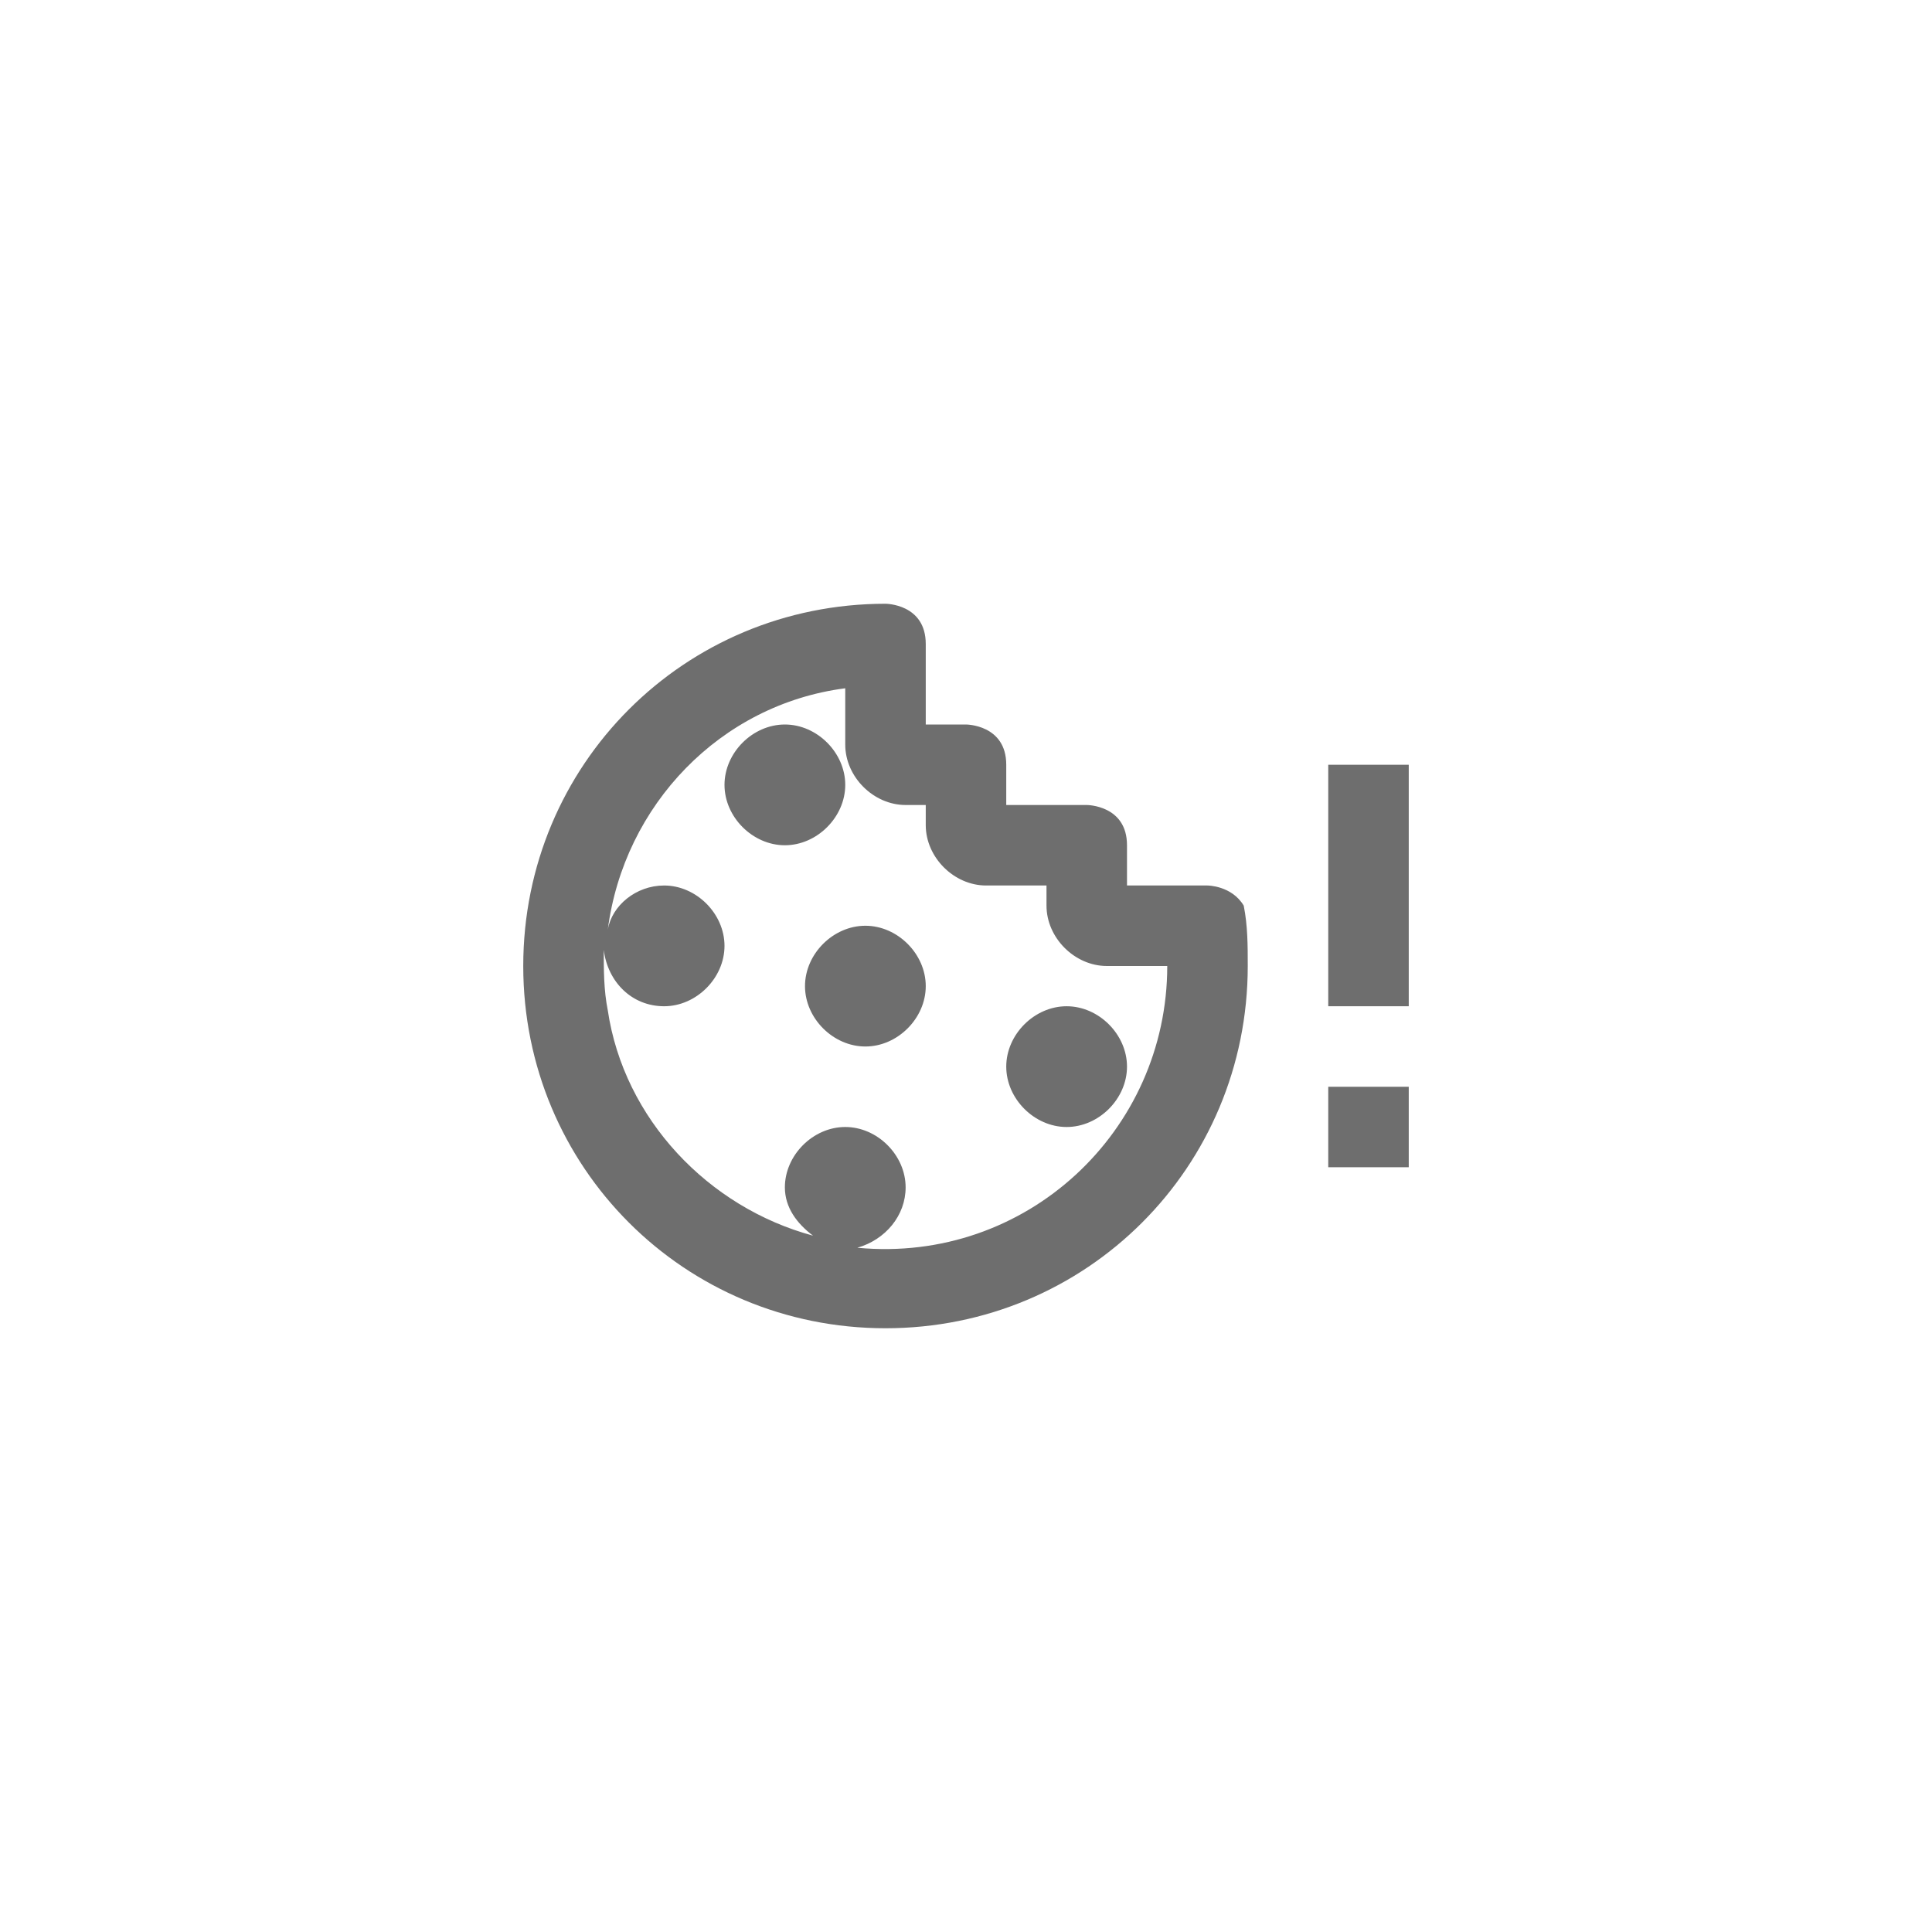 <svg xmlns="http://www.w3.org/2000/svg" viewBox="0 0 24 24" fill="#6e6e6e"><path transform="scale(0.5) translate(12 12)" d="M16 14.5C16 15.3 15.3 16 14.5 16S13 15.3 13 14.5 13.7 13 14.5 13C15.3 13 16 13.7 16 14.5M18.9 10.5C19 11 19 11.5 19 12C19 17 15 21 10 21S1 17 1 12 5 3 10 3C10 3 11 3 11 4V6H12C12 6 13 6 13 7V8H15C15 8 16 8 16 9V10H18C18 10 18.6 10 18.9 10.5M17 12H15.5C14.7 12 14 11.3 14 10.5V10H12.5C11.7 10 11 9.3 11 8.5V8H10.5C9.7 8 9 7.3 9 6.5V5.1C5.9 5.5 3.5 8 3.1 11.1C3.2 10.5 3.8 10 4.5 10C5.3 10 6 10.7 6 11.5S5.3 13 4.5 13C3.7 13 3.1 12.4 3 11.6C3 12.1 3 12.6 3.1 13.1C3.5 15.8 5.6 18 8.2 18.7C7.8 18.4 7.5 18 7.5 17.5C7.5 16.7 8.2 16 9 16S10.5 16.7 10.5 17.5C10.5 18.2 10 18.8 9.3 19C13.5 19.4 17 16.1 17 12M9.5 11C8.7 11 8 11.7 8 12.5S8.7 14 9.5 14 11 13.3 11 12.5 10.3 11 9.5 11M9 7.5C9 6.7 8.3 6 7.5 6S6 6.7 6 7.5 6.7 9 7.5 9 9 8.3 9 7.5M21 17H23V15H21V17M21 7V13H23V7H21Z"/></svg>